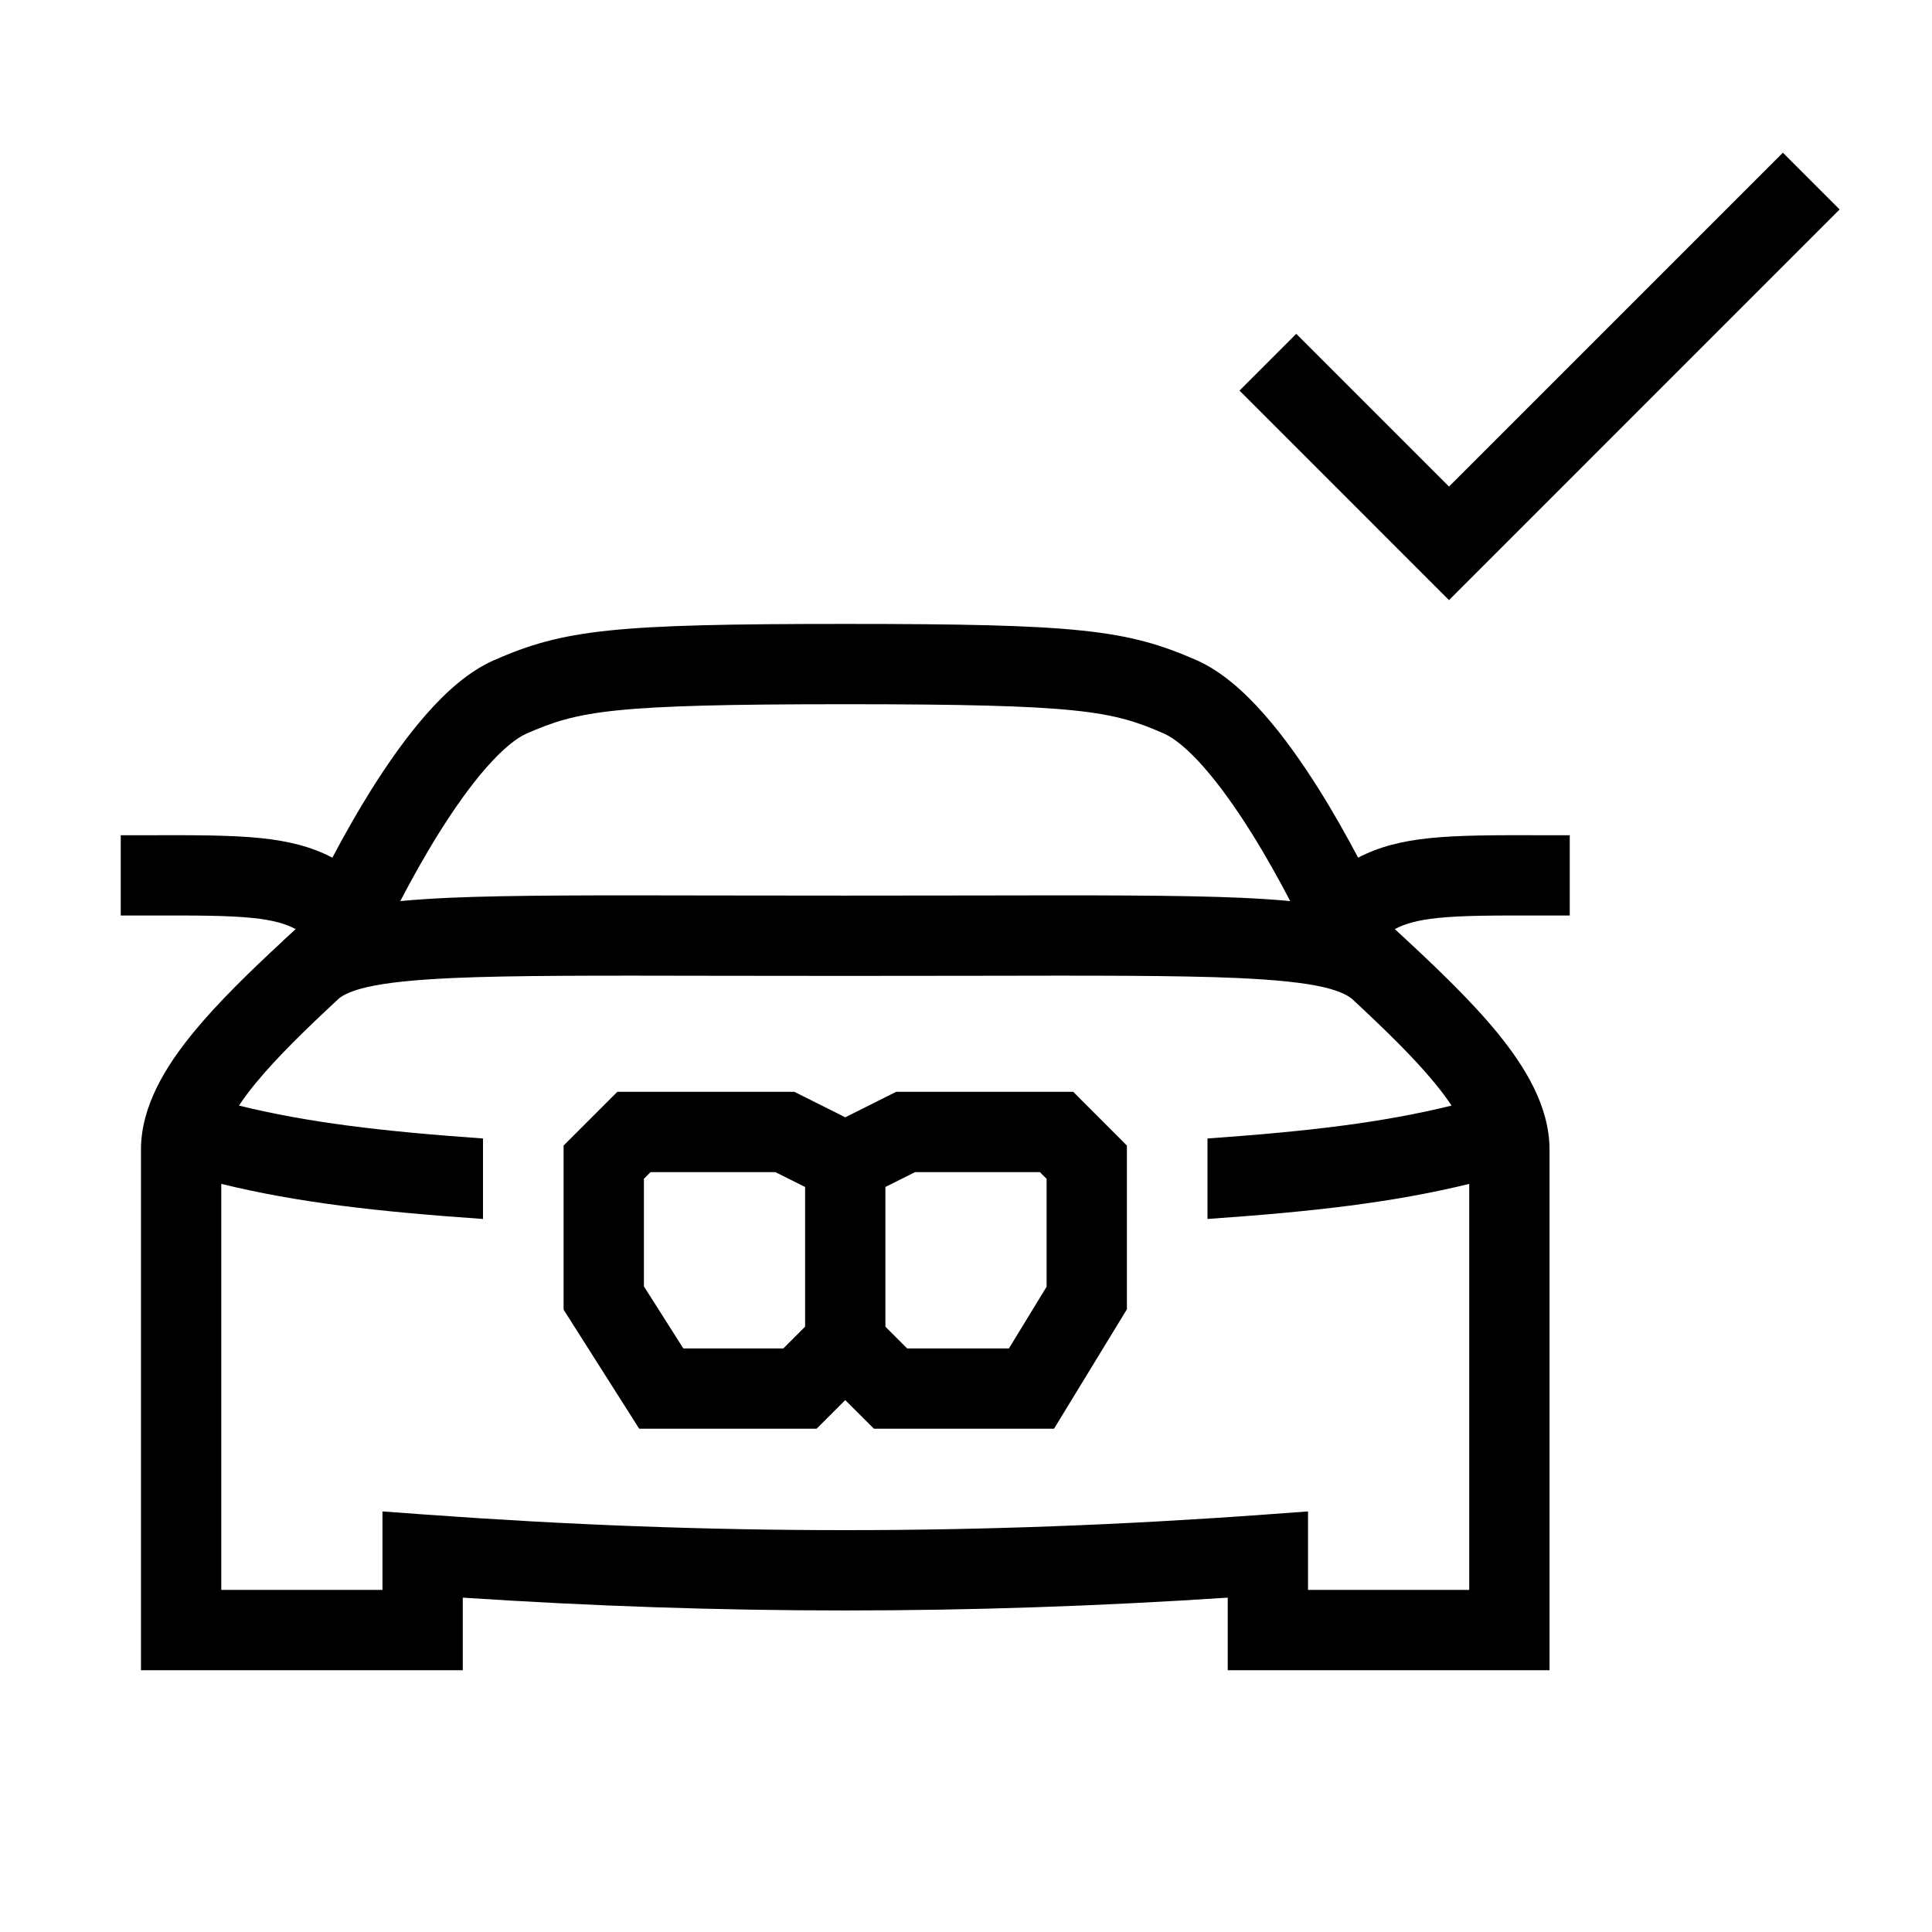 <svg width="48" height="48" viewBox="0 0 32 32" xmlns="http://www.w3.org/2000/svg"><path d="M10.225 18.084L9.335 18.974V21.692L10.587 23.664H13.525L14 23.19L14.475 23.664H17.458L18.665 21.686L18.665 18.974L17.776 18.084H14.843L14 18.506L13.157 18.084H10.225ZM10.665 19.525L10.775 19.414H12.843L13.335 19.66V21.974L12.975 22.334H11.318L10.665 21.306V19.525ZM14.665 21.974V19.66L15.157 19.414H17.224L17.335 19.525V21.312L16.711 22.334H15.025L14.665 21.974Z" fill="#000000" class="bmwfcol"/><path d="M4.687 15.584C4.136 16.094 3.61 16.605 3.204 17.1C2.743 17.662 2.335 18.323 2.335 19.042V27.664H7.665V26.462C11.953 26.745 16.047 26.745 20.335 26.462V27.664H25.665V19.042C25.665 18.323 25.256 17.662 24.796 17.1C24.338 16.542 23.728 15.965 23.103 15.389C23.269 15.299 23.48 15.24 23.809 15.205C24.227 15.162 24.761 15.162 25.544 15.164C25.687 15.164 25.839 15.164 26 15.164V13.834C25.849 13.834 25.702 13.834 25.561 13.834C24.786 13.832 24.165 13.831 23.671 13.883C23.232 13.929 22.848 14.02 22.495 14.206C22.305 13.847 22.086 13.457 21.847 13.076C21.572 12.639 21.264 12.199 20.937 11.829C20.62 11.469 20.242 11.122 19.819 10.935C18.662 10.427 17.85 10.334 14 10.334C10.149 10.334 9.34 10.427 8.182 10.935C7.758 11.121 7.38 11.468 7.063 11.828C6.737 12.198 6.428 12.638 6.153 13.075C5.914 13.457 5.694 13.847 5.505 14.206C5.152 14.02 4.768 13.929 4.329 13.883C3.835 13.831 3.214 13.832 2.439 13.834C2.298 13.834 2.151 13.834 2 13.834V15.164C2.161 15.164 2.313 15.164 2.456 15.164C3.239 15.162 3.773 15.162 4.19 15.205C4.52 15.24 4.731 15.299 4.897 15.389C4.846 15.436 4.795 15.483 4.744 15.53C4.724 15.547 4.705 15.564 4.686 15.582L4.687 15.584ZM8.716 12.153C9.577 11.775 10.101 11.664 14 11.664C17.899 11.664 18.424 11.775 19.283 12.152C19.443 12.223 19.668 12.399 19.939 12.707C20.201 13.005 20.467 13.38 20.72 13.783C20.962 14.168 21.183 14.566 21.37 14.925C21.123 14.901 20.851 14.884 20.553 14.87C19.523 14.825 18.084 14.828 16.077 14.832L16.076 14.832C15.443 14.833 14.752 14.834 14 14.834C13.248 14.834 12.558 14.833 11.924 14.832L11.923 14.832C9.915 14.828 8.476 14.825 7.445 14.87C7.148 14.884 6.877 14.901 6.63 14.925C6.817 14.566 7.038 14.168 7.28 13.782C7.533 13.379 7.799 13.004 8.061 12.707C8.333 12.398 8.557 12.223 8.716 12.153ZM5.619 16.533C5.692 16.477 5.823 16.409 6.087 16.348C6.4 16.277 6.846 16.229 7.504 16.199C8.502 16.155 9.895 16.158 11.889 16.162C12.529 16.163 13.23 16.164 14 16.164C14.769 16.164 15.47 16.163 16.109 16.162H16.11C18.104 16.158 19.497 16.155 20.494 16.199C21.152 16.229 21.598 16.277 21.91 16.348C22.216 16.418 22.344 16.499 22.409 16.559C22.951 17.063 23.419 17.519 23.768 17.944C23.877 18.077 23.968 18.199 24.042 18.312C22.898 18.593 21.7 18.736 20 18.857V20.19C21.766 20.067 23.068 19.918 24.335 19.609V26.334H21.665V25.034L20.952 25.086C16.228 25.43 11.772 25.43 7.048 25.086L6.335 25.034V26.334H3.665V19.609C4.932 19.918 6.234 20.067 8 20.19V18.857C6.3 18.736 5.102 18.593 3.958 18.312C4.032 18.199 4.123 18.077 4.232 17.944C4.587 17.512 5.065 17.047 5.619 16.533Z" fill="#000000" class="bmwfcol"/><path d="M30.47 3.469L24 9.94L20.53 6.469L21.47 5.529L24 8.059L29.53 2.529L30.47 3.469Z" fill="#000000" class="bmwfcol"/><title>car_front_checkmark_lt_48</title></svg>